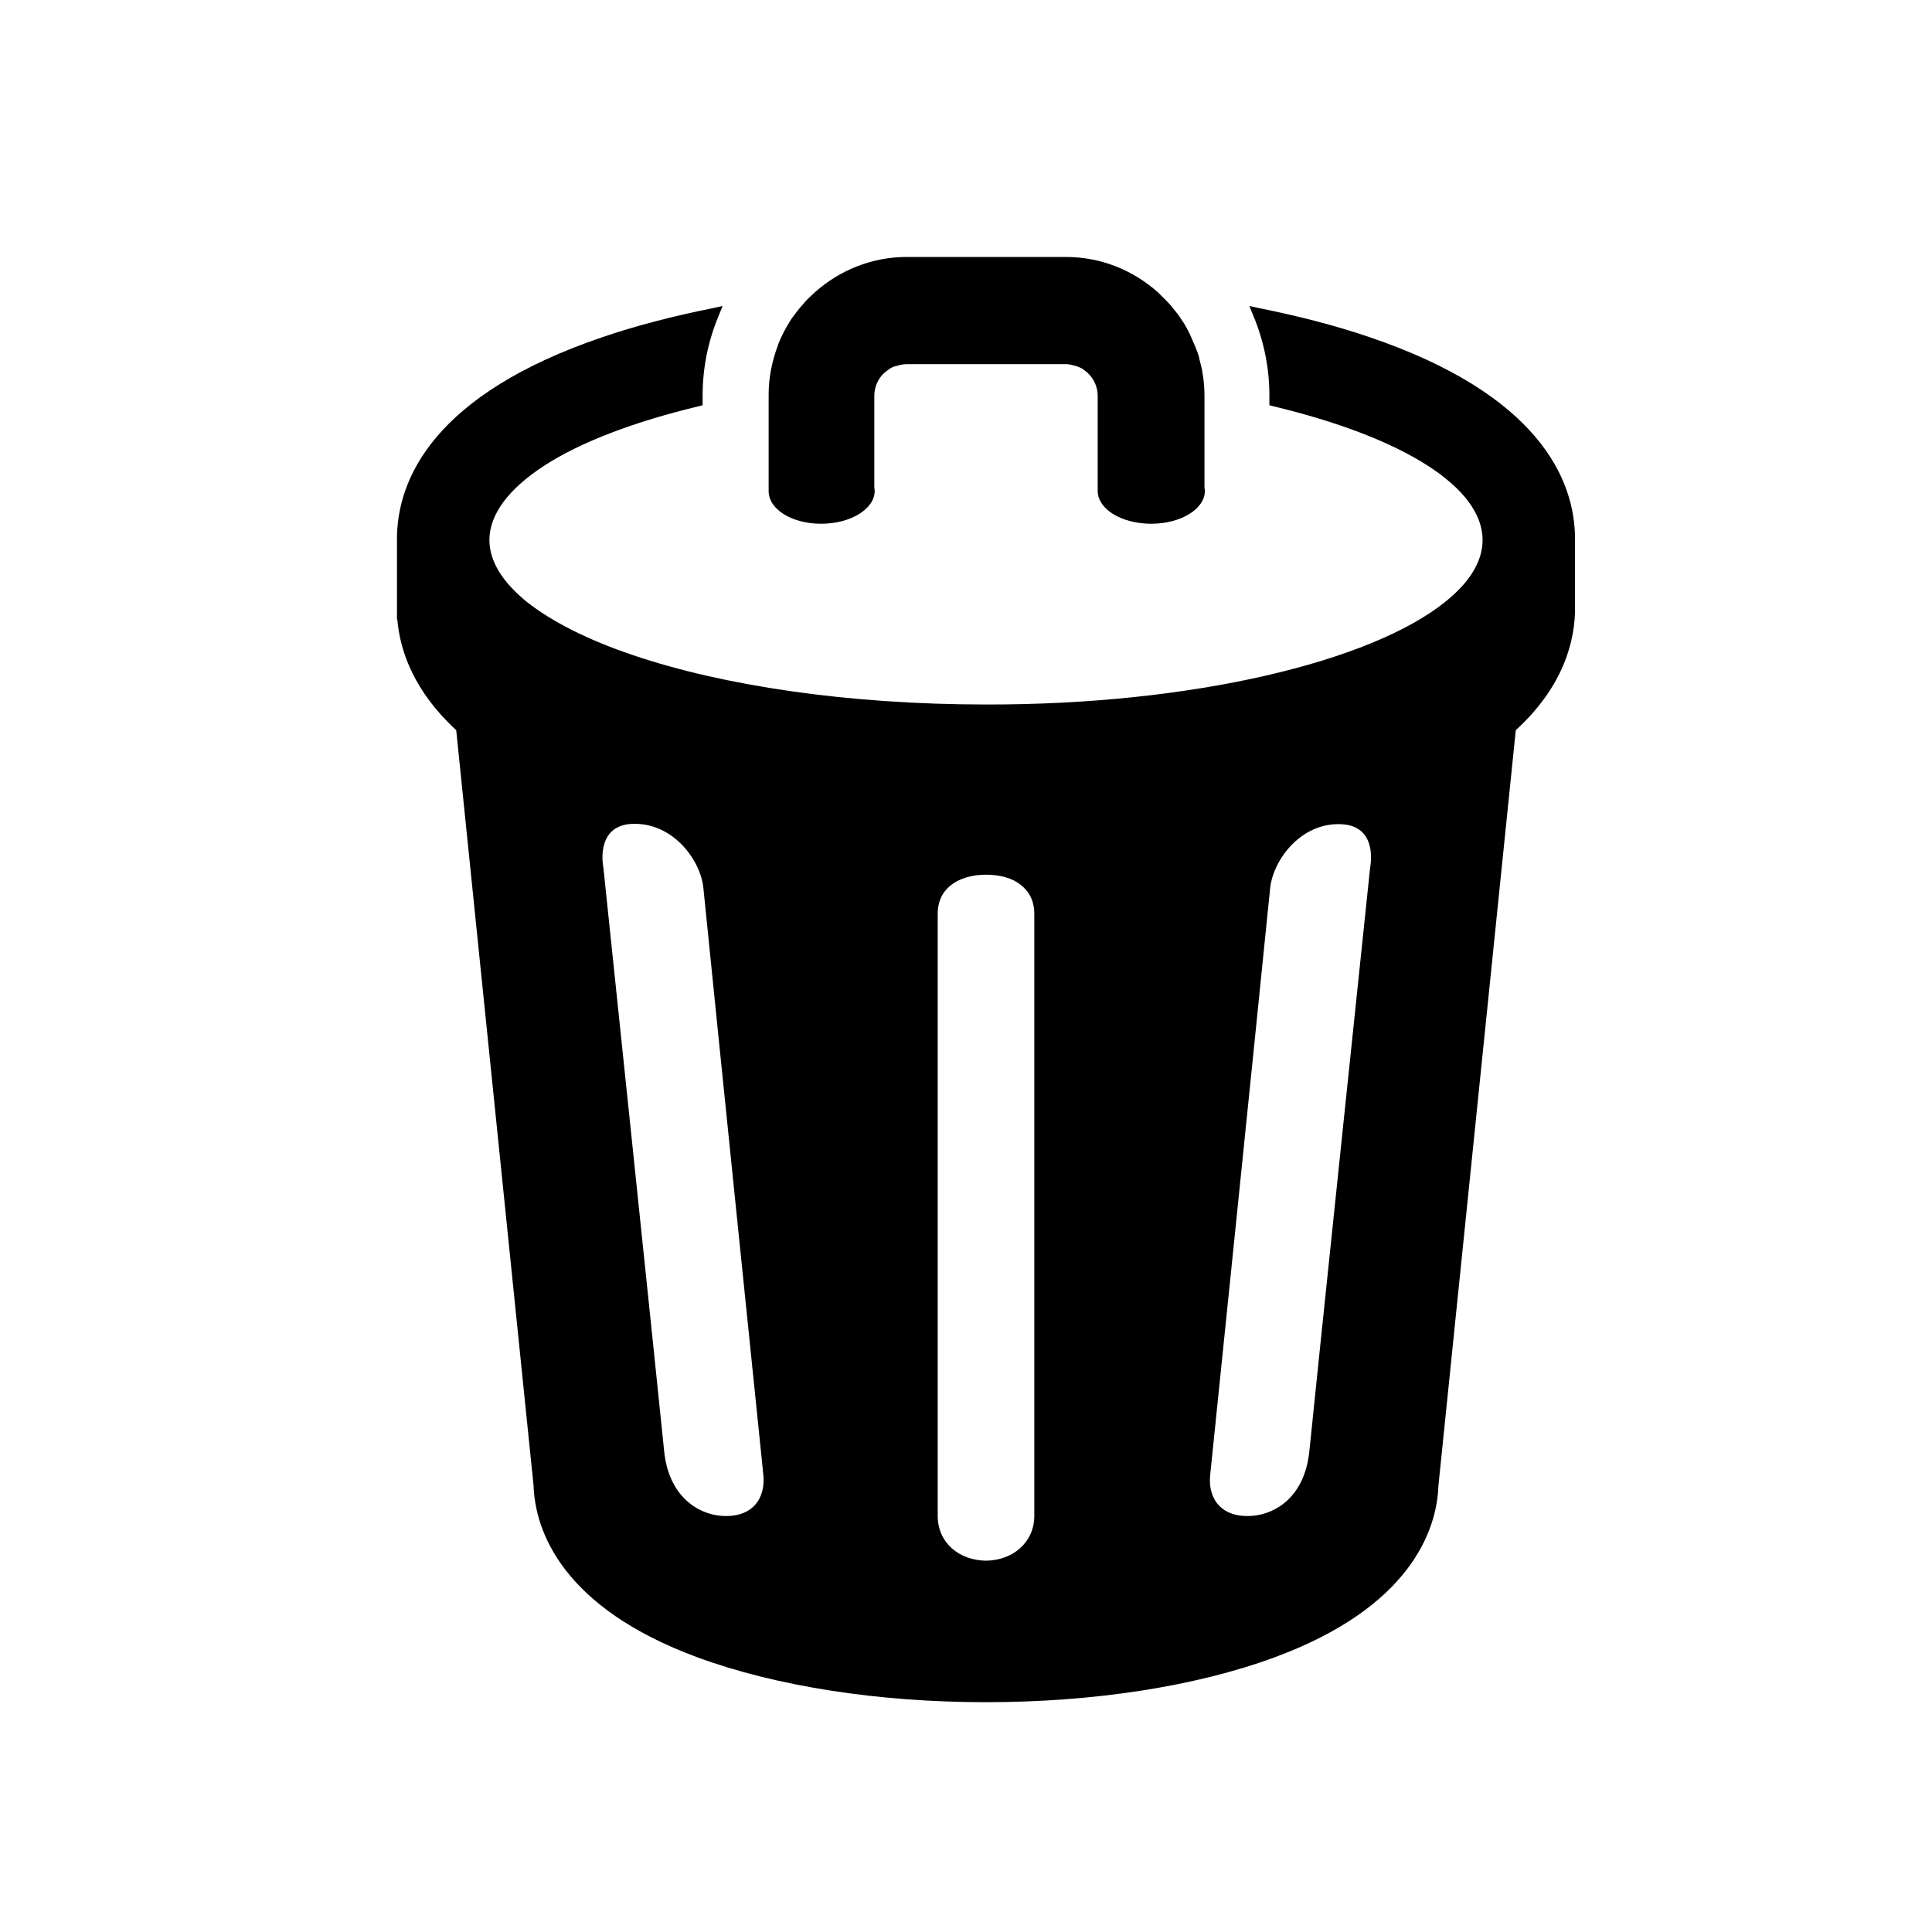 <svg xmlns="http://www.w3.org/2000/svg" viewBox="0 0 512 512">
<g>
	<path d="M417.4,144.1L417.4,144.1c0-0.3,0-0.7,0-1c0.1-16.3-10-38.7-54.6-53.8c-8.8-3-18.5-5.5-28.9-7.6l-2.8-0.6
		l1.1,2.7c2.7,6.5,4.2,13.6,4.2,21v2.6l1.2,0.3c17,4.1,30.9,9.4,40.6,15.6c9.7,6.2,14.7,13,14.7,19.8c0,5.6-3.3,11.1-9.9,16.4
		c-19.6,15.8-66.8,27.3-121.7,27.2c-36.6,0-69.8-5-93.6-13.1c-11.9-4-21.5-8.9-28.1-14.1c-6.5-5.3-9.9-10.8-9.9-16.4
		c0-6.8,5.1-13.6,14.7-19.8c9.6-6.2,23.6-11.5,40.6-15.6l1.2-0.3v-2.6c0-7.4,1.5-14.5,4.2-21l1.1-2.7l-2.8,0.6
		c-10.4,2.1-20.1,4.6-28.9,7.6c-44.6,15.1-54.7,37.5-54.6,53.8c0,0.5,0,1,0,1.4l0,15c0,0.4,0,0.9,0,1.4c0,0.4,0,0.8,0,1.2l0,0.6v1.5
		h0.1c0.7,8.4,4.5,19.1,15.6,29.3l20.5,200.2c0.4,12,7.6,32.3,43.4,45.5c20.9,7.7,48,11.9,76.5,11.9c28.5,0,55.7-4.2,76.5-11.9
		c35.8-13.2,43-33.5,43.4-45.5l20.5-200.2c12.7-11.6,15.8-23.8,15.7-32.7c0-0.4,0-0.7,0-1.1L417.4,144.1z M191,401.7
		c-6-0.5-13.8-5.1-15-17.2c-0.9-9.3-16.1-154.6-16.1-154.6s-2.2-10.4,6.7-11.5c11.1-1.1,19,9.1,19.8,16.9
		c3.9,38.8,15.9,155.6,15.9,155.6C202.9,397.1,199.4,402.4,191,401.7z M274.1,401.7c0,7-5.6,11.8-12.8,11.9
		c-7.2-0.1-12.8-4.8-12.8-11.9V242.2c0-3.5,1.4-6,3.6-7.7c2.2-1.7,5.5-2.7,9.2-2.7h0c3.7,0,7,0.9,9.2,2.7c2.2,1.7,3.6,4.2,3.6,7.7
		L274.1,401.7L274.1,401.7z M363.1,229.9c0,0-15.2,145.3-16.1,154.6c-1.2,12.1-8.9,16.7-15,17.2c-8.4,0.7-11.9-4.6-11.3-10.7
		c0,0,12-116.8,15.9-155.6c0.8-7.8,8.7-18.1,19.8-16.9C365.3,219.6,363.1,229.9,363.1,229.9z"/>
	<path d="M217.6,138.8c7.8,0,14.2-3.9,14.2-8.7c0-0.4-0.1-0.7-0.1-1.1v-24.1c0-2.5,1.1-4.8,2.9-6.3
		c0.4-0.3,0.8-0.6,1.2-0.9c0,0,0,0,0,0c0.4-0.2,0.8-0.5,1.3-0.6c0.1,0,0.3-0.1,0.4-0.1c0.3-0.1,0.7-0.2,1.1-0.3
		c0.5-0.1,1.1-0.2,1.6-0.2h42.2c0.6,0,1.1,0.1,1.6,0.2c0.4,0.1,0.7,0.2,1.1,0.3c0.1,0,0.3,0.1,0.4,0.1c0.5,0.2,0.9,0.4,1.3,0.6
		c0,0,0,0,0,0c0.4,0.3,0.8,0.6,1.2,0.9c1.8,1.6,2.9,3.8,2.9,6.3v25.3h0c0.1,4.8,6.4,8.6,14.2,8.6c7.8,0,14.2-3.9,14.2-8.7
		c0-0.4-0.1-0.7-0.1-1.1v-24.1c0-2.2-0.2-4.4-0.6-6.5c0,0,0-0.1,0-0.1c-0.2-1.1-0.5-2.2-0.8-3.3c0-0.1,0-0.1,0-0.2
		c-0.3-1.1-0.7-2.1-1.1-3.1c0-0.1,0-0.1-0.1-0.2c-0.4-1-0.9-2-1.3-3c0-0.1-0.1-0.1-0.1-0.2c-0.5-1-1-1.9-1.6-2.9
		c0,0-0.1-0.1-0.1-0.1c-0.6-0.9-1.2-1.9-1.9-2.7c0,0,0-0.1-0.1-0.1c-0.7-0.9-1.4-1.8-2.2-2.6c0,0,0,0,0,0c-0.8-0.8-1.6-1.6-2.4-2.4
		c0,0,0,0,0,0c-6.5-5.8-15-9.4-24.4-9.4h-42.2c-9.4,0-17.9,3.6-24.4,9.4c0,0-0.1,0.1-0.1,0.1c-0.5,0.5-1.1,1-1.6,1.5
		c-0.1,0.1-0.2,0.2-0.3,0.3c-0.5,0.5-0.9,1-1.3,1.5c-0.1,0.1-0.3,0.3-0.4,0.4c-0.4,0.5-0.8,1-1.2,1.5c-0.1,0.2-0.2,0.3-0.3,0.4
		c-0.5,0.7-1,1.3-1.4,2c0,0,0,0,0,0c-0.6,1-1.2,2-1.7,3c0,0,0,0,0,0c-0.5,1-1,2.1-1.4,3.1c0,0,0,0,0,0.1c-0.4,1.1-0.8,2.2-1.1,3.3
		c0,0,0,0,0,0c-0.3,1.1-0.6,2.3-0.8,3.4c0,0,0,0,0,0c-0.4,2.1-0.6,4.3-0.6,6.5v25.3h0C203.5,134.9,209.8,138.8,217.6,138.8z"/>
</g>
</svg>
